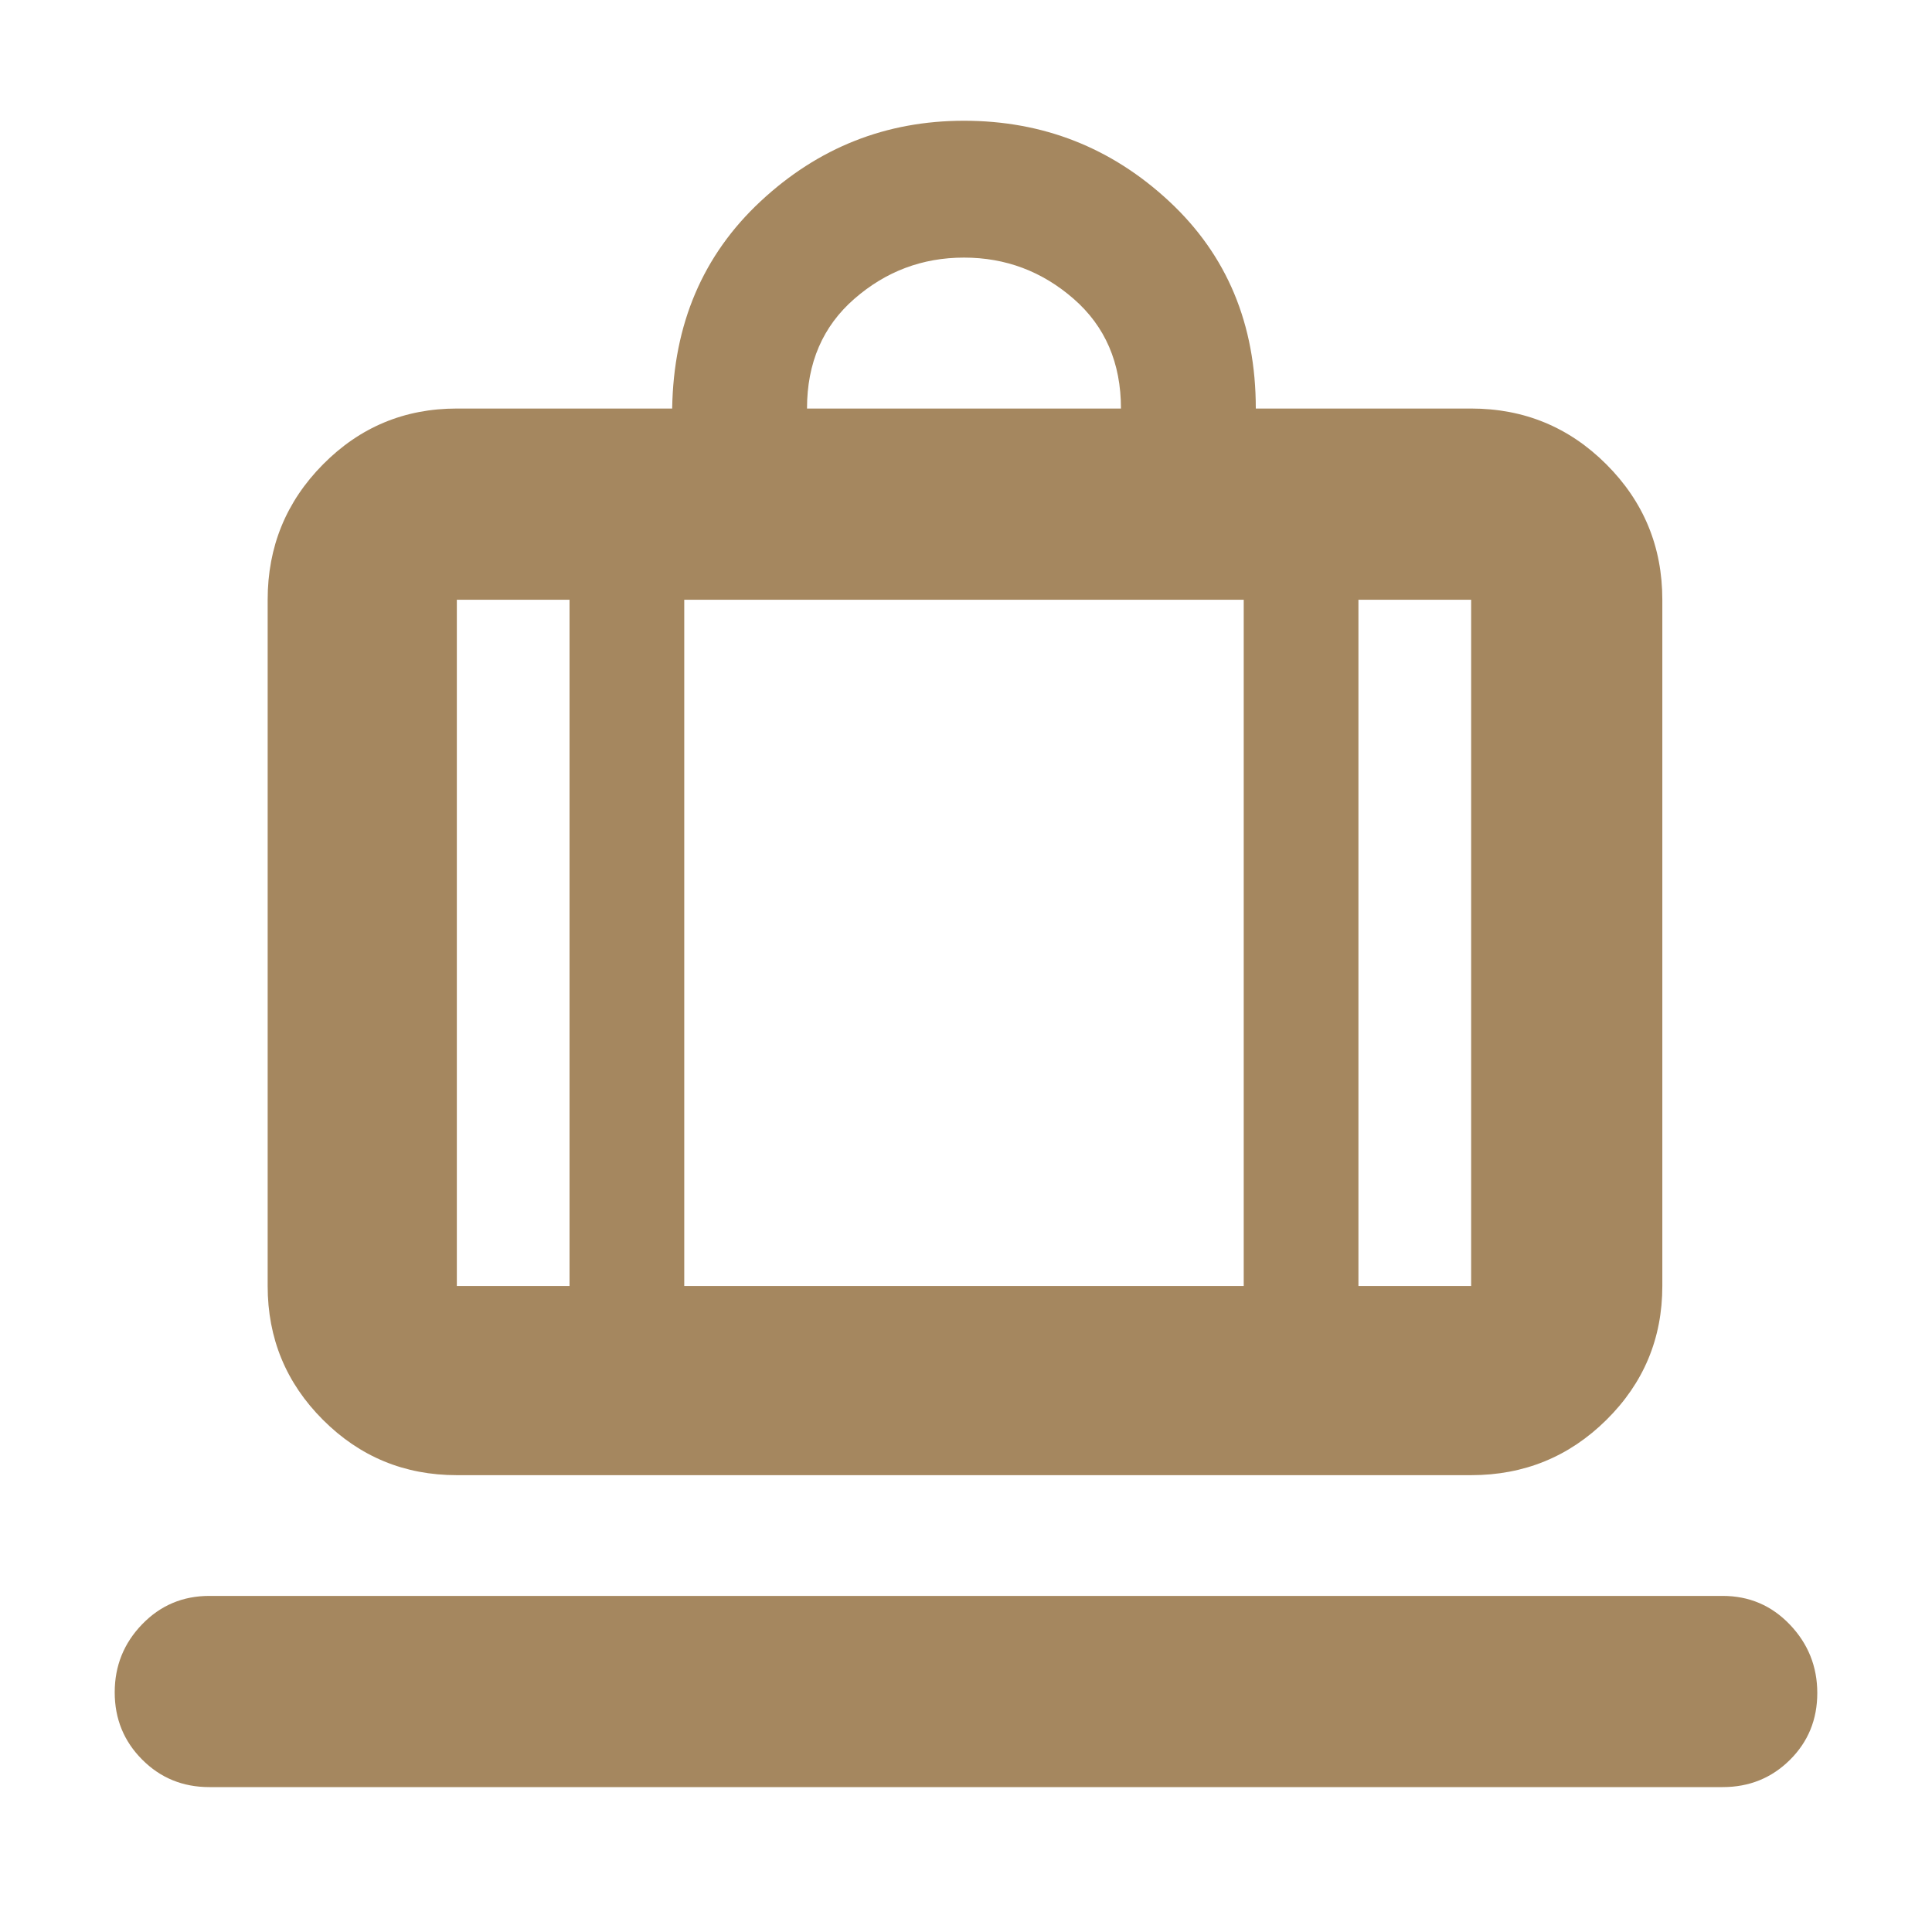 <svg xmlns="http://www.w3.org/2000/svg" height="48" viewBox="0 -960 960 960" width="48"><path fill="rgb(165, 135, 95)" d="M104-72q-19.75 0-33.37-13.68Q57-99.35 57-119.09q0-19.73 13.63-33.82Q84.25-167 104-167h752q19.75 0 33.38 14.26 13.62 14.27 13.62 34Q903-99 889.38-85.5 875.75-72 856-72H104Zm123-155q-39.05 0-66.52-27.48Q133-281.95 133-321v-341q0-39.46 27.48-67.23Q187.95-757 227-757h107q1-63 43.96-103T479-900q58.92 0 101.96 40.04Q624-819.92 624-757h107q39.46 0 67.23 27.77Q826-701.46 826-662v341q0 39.05-27.77 66.52Q770.46-227 731-227H227Zm448-94h56v-341h-56v341ZM401-757h156q0-34-23.5-54.5T479-832q-31 0-54.5 20.5T401-757ZM283-321v-341h-56v341h56Zm57-341v341h278v-341H340Zm-57 341h57-57Zm392 0h-57 57Zm-392 0h-56 56Zm57 0h278-278Zm335 0h56-56Z"/></svg>
